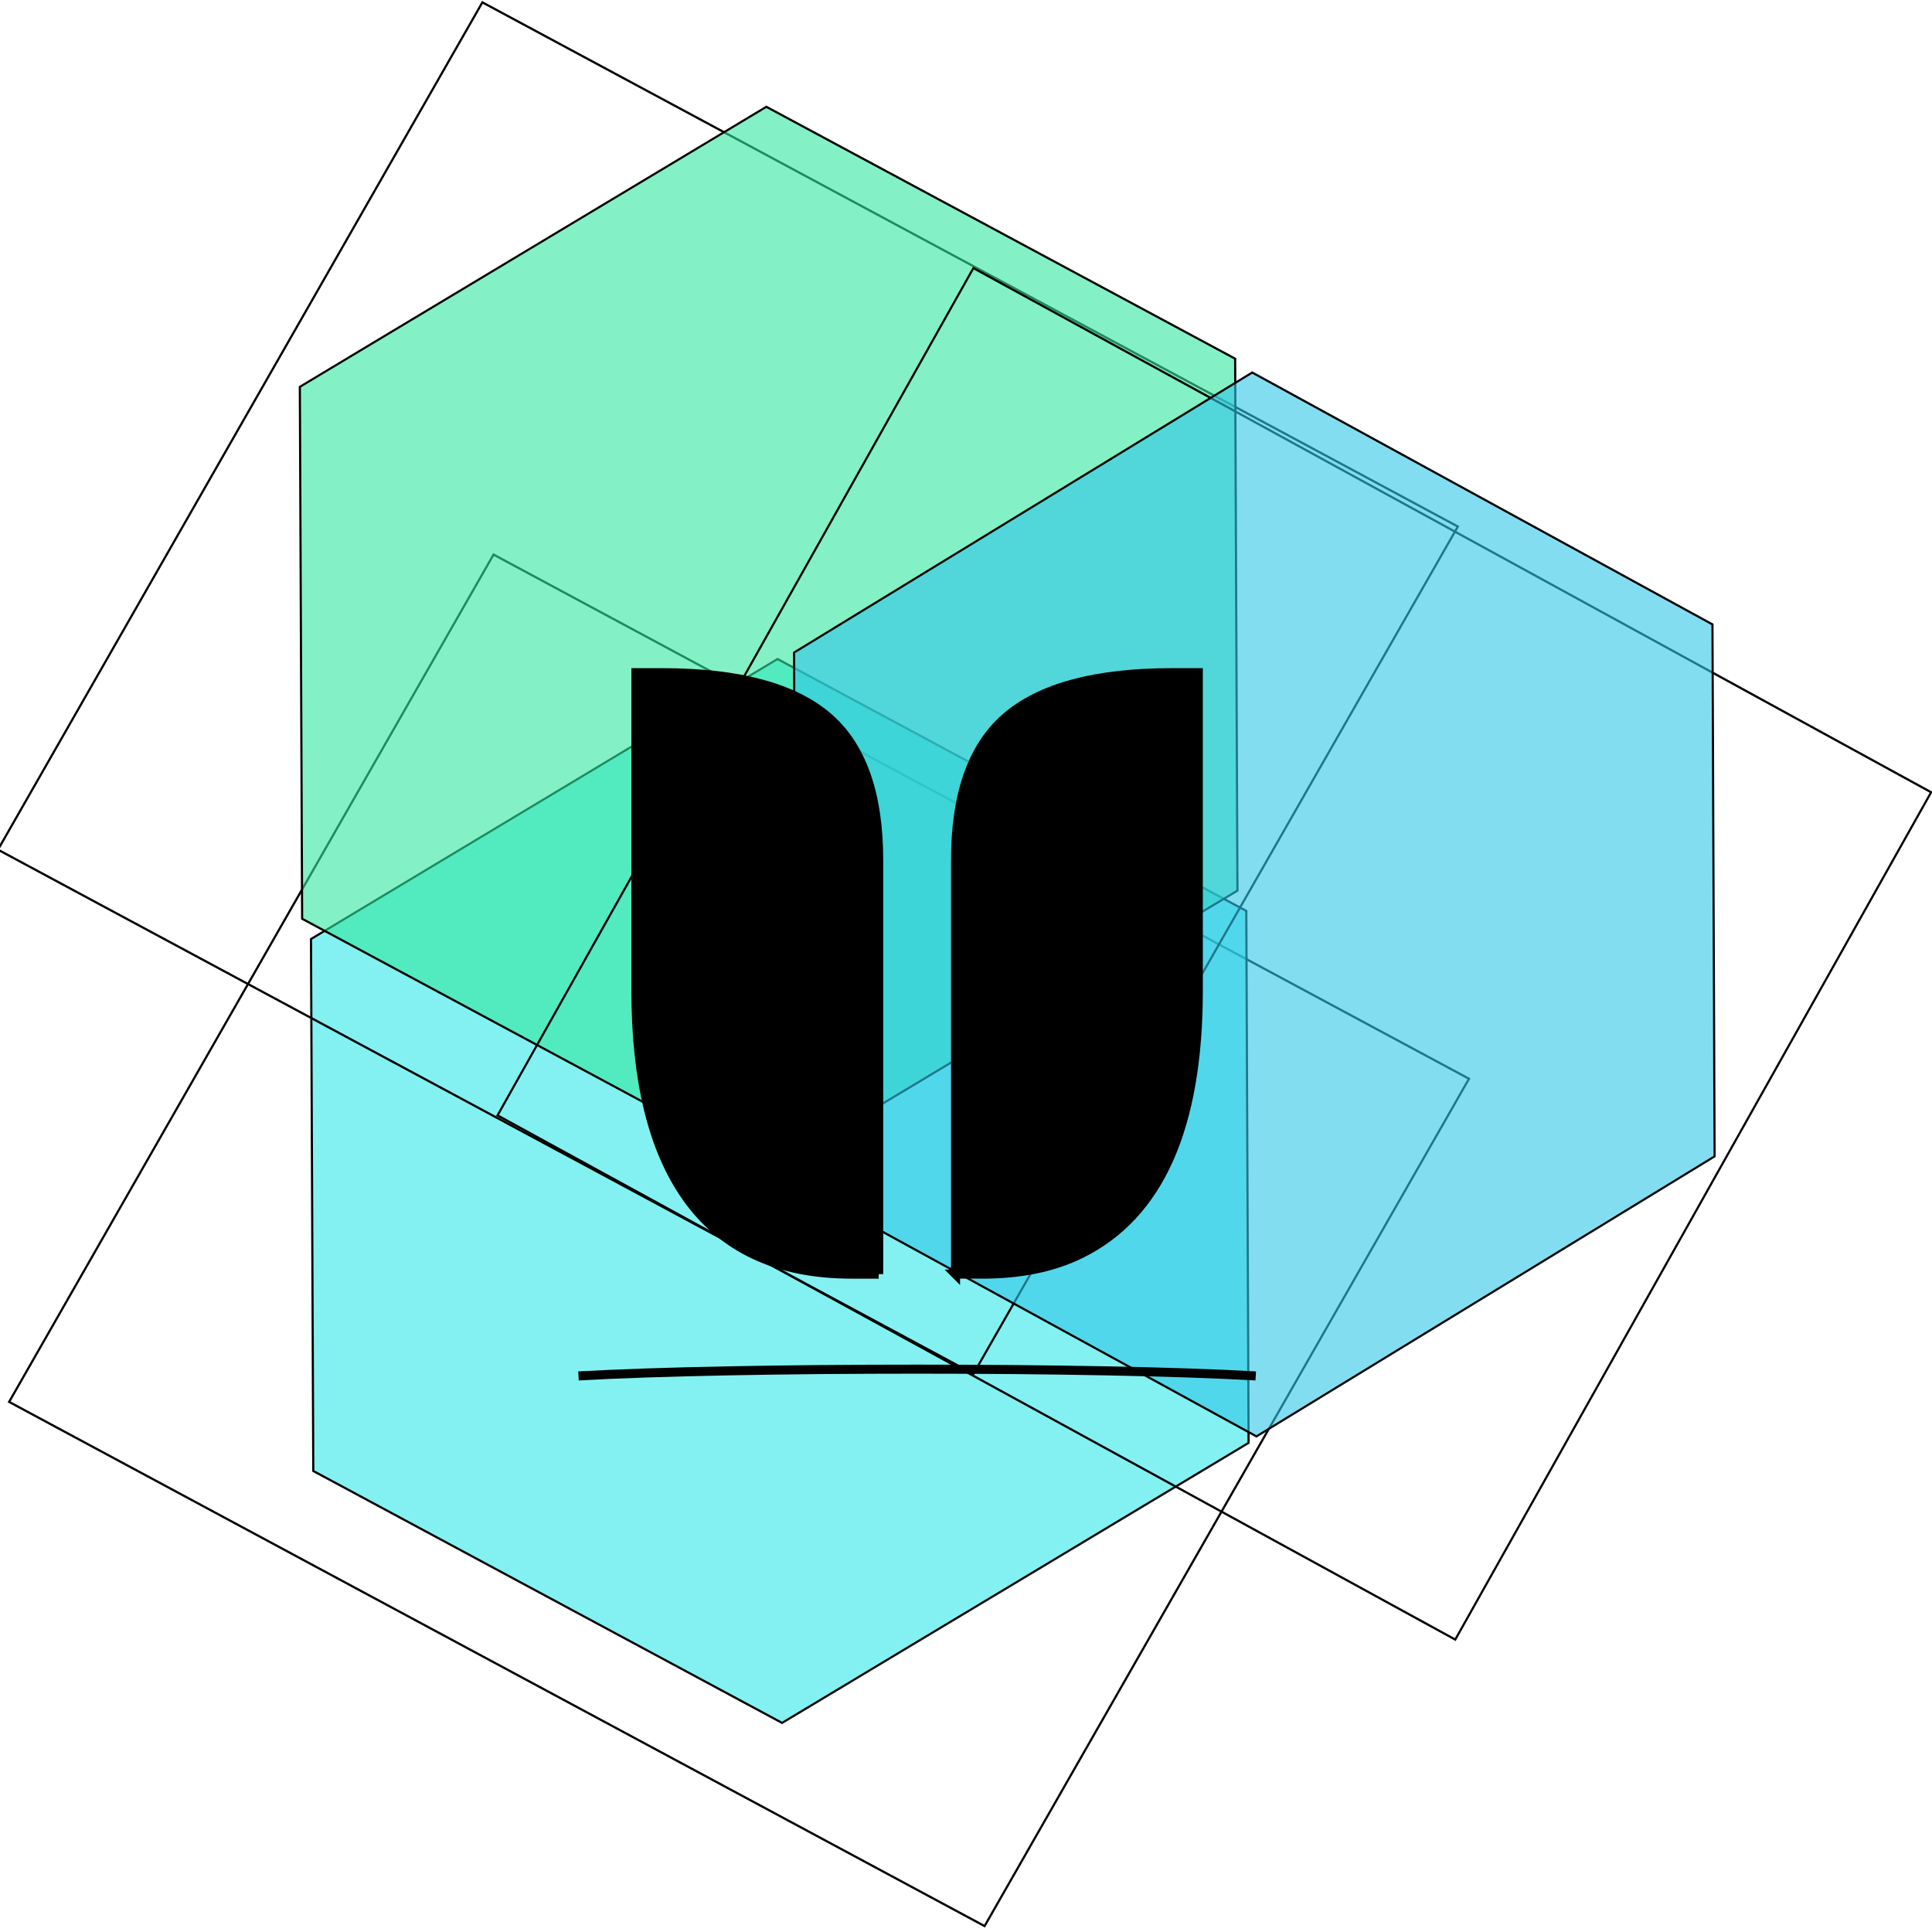 <svg xmlns="http://www.w3.org/2000/svg" viewBox="0 0 500 500"><defs><linearGradient id="a" x1="0" x2="1" y1=".5" y2=".5"><stop offset="0%" stop-color="#31e8e8" stop-opacity=".6"/><stop offset="100%" stop-color="#31e8e8" stop-opacity=".6"/></linearGradient><linearGradient id="b" x1="0" x2="1" y1=".5" y2=".5"><stop offset="0%" stop-color="#31e89f" stop-opacity=".6"/><stop offset="100%" stop-color="#31e89f" stop-opacity=".6"/></linearGradient><linearGradient id="c" x1="0" x2="1" y1=".5" y2=".5"><stop offset="0%" stop-color="#31c6e8" stop-opacity=".6"/><stop offset="100%" stop-color="#31c6e8" stop-opacity=".6"/></linearGradient><linearGradient id="d" x1="0" x2="1" y1=".5" y2=".5"><stop offset="0%"/><stop offset="100%"/></linearGradient></defs><g><path fill="none" d="M-1-1h502v502H-1z"/></g><g><g stroke="null"><g class="svg-clip svg-visible"><path fill="none" d="M173.246-7.102h510v443h-510z" class="svg-hitbox" transform="matrix(-.495 -.266 .283 -.495 342.576 541.036)"/><g transform="matrix(-.495 -.266 .283 -.495 342.576 541.036)"><svg x="173.246" y="-7.102" class="thumb" viewBox="-5 25.16 510 443.015"><g><path fill="url('#a')" d="M125 463.175L0 246.667 125 30.16h249.999L500 246.667 374.999 463.175z"/></g></svg></g></g><g class="svg-clip svg-visible"><path fill="none" d="M173.246-7.102h510v443h-510z" class="svg-hitbox" transform="matrix(-.495 -.266 .283 -.495 339.691 398.123)"/><g transform="matrix(-.495 -.266 .283 -.495 339.691 398.123)"><svg x="173.246" y="-7.102" class="thumb" viewBox="-5 25.16 510 443.015"><g><path fill="url('#b')" d="M125 463.175L0 246.667 125 30.16h249.999L500 246.667 374.999 463.175z"/></g></svg></g></g><g class="svg-clip svg-visible"><path fill="none" d="M167.354-3.933h510v443h-510z" class="svg-hitbox" transform="matrix(-.486 -.266 .278 -.495 459.048 466.893)"/><g transform="matrix(-.486 -.266 .278 -.495 459.048 466.893)"><svg x="167.354" y="-3.933" class="thumb" viewBox="-5 25.16 510 443.015"><g><path fill="url('#c')" d="M125 463.175L0 246.667 125 30.16h249.999L500 246.667 374.999 463.175z"/></g></svg></g></g><g class="svg-text svg-visible"><path fill="none" d="M-74.939 86.8c17.451-1 57.451-1 74.902 0" transform="matrix(2.34 0 0 2.342 325.073 152.805)"/><path fill="url('#d')" d="M-33.239 75.55v-45.75q0-10.94 5.57-15.77h0q5.71-4.94 18.31-4.94h2.97v35.11q0 22.71-12.98 29.1h0q-4.54 2.25-10.89 2.25h0-2.98zm-8.5 0h-3.02q-12.26 0-18.27-8.54h0q-5.56-7.92-5.56-22.81h0v-35.11h2.98q12.59 0 18.31 4.94h0q5.56 4.83 5.56 15.77h0v45.75z" transform="matrix(2.34 0 0 2.342 325.073 152.805)"/></g></g></g></svg>